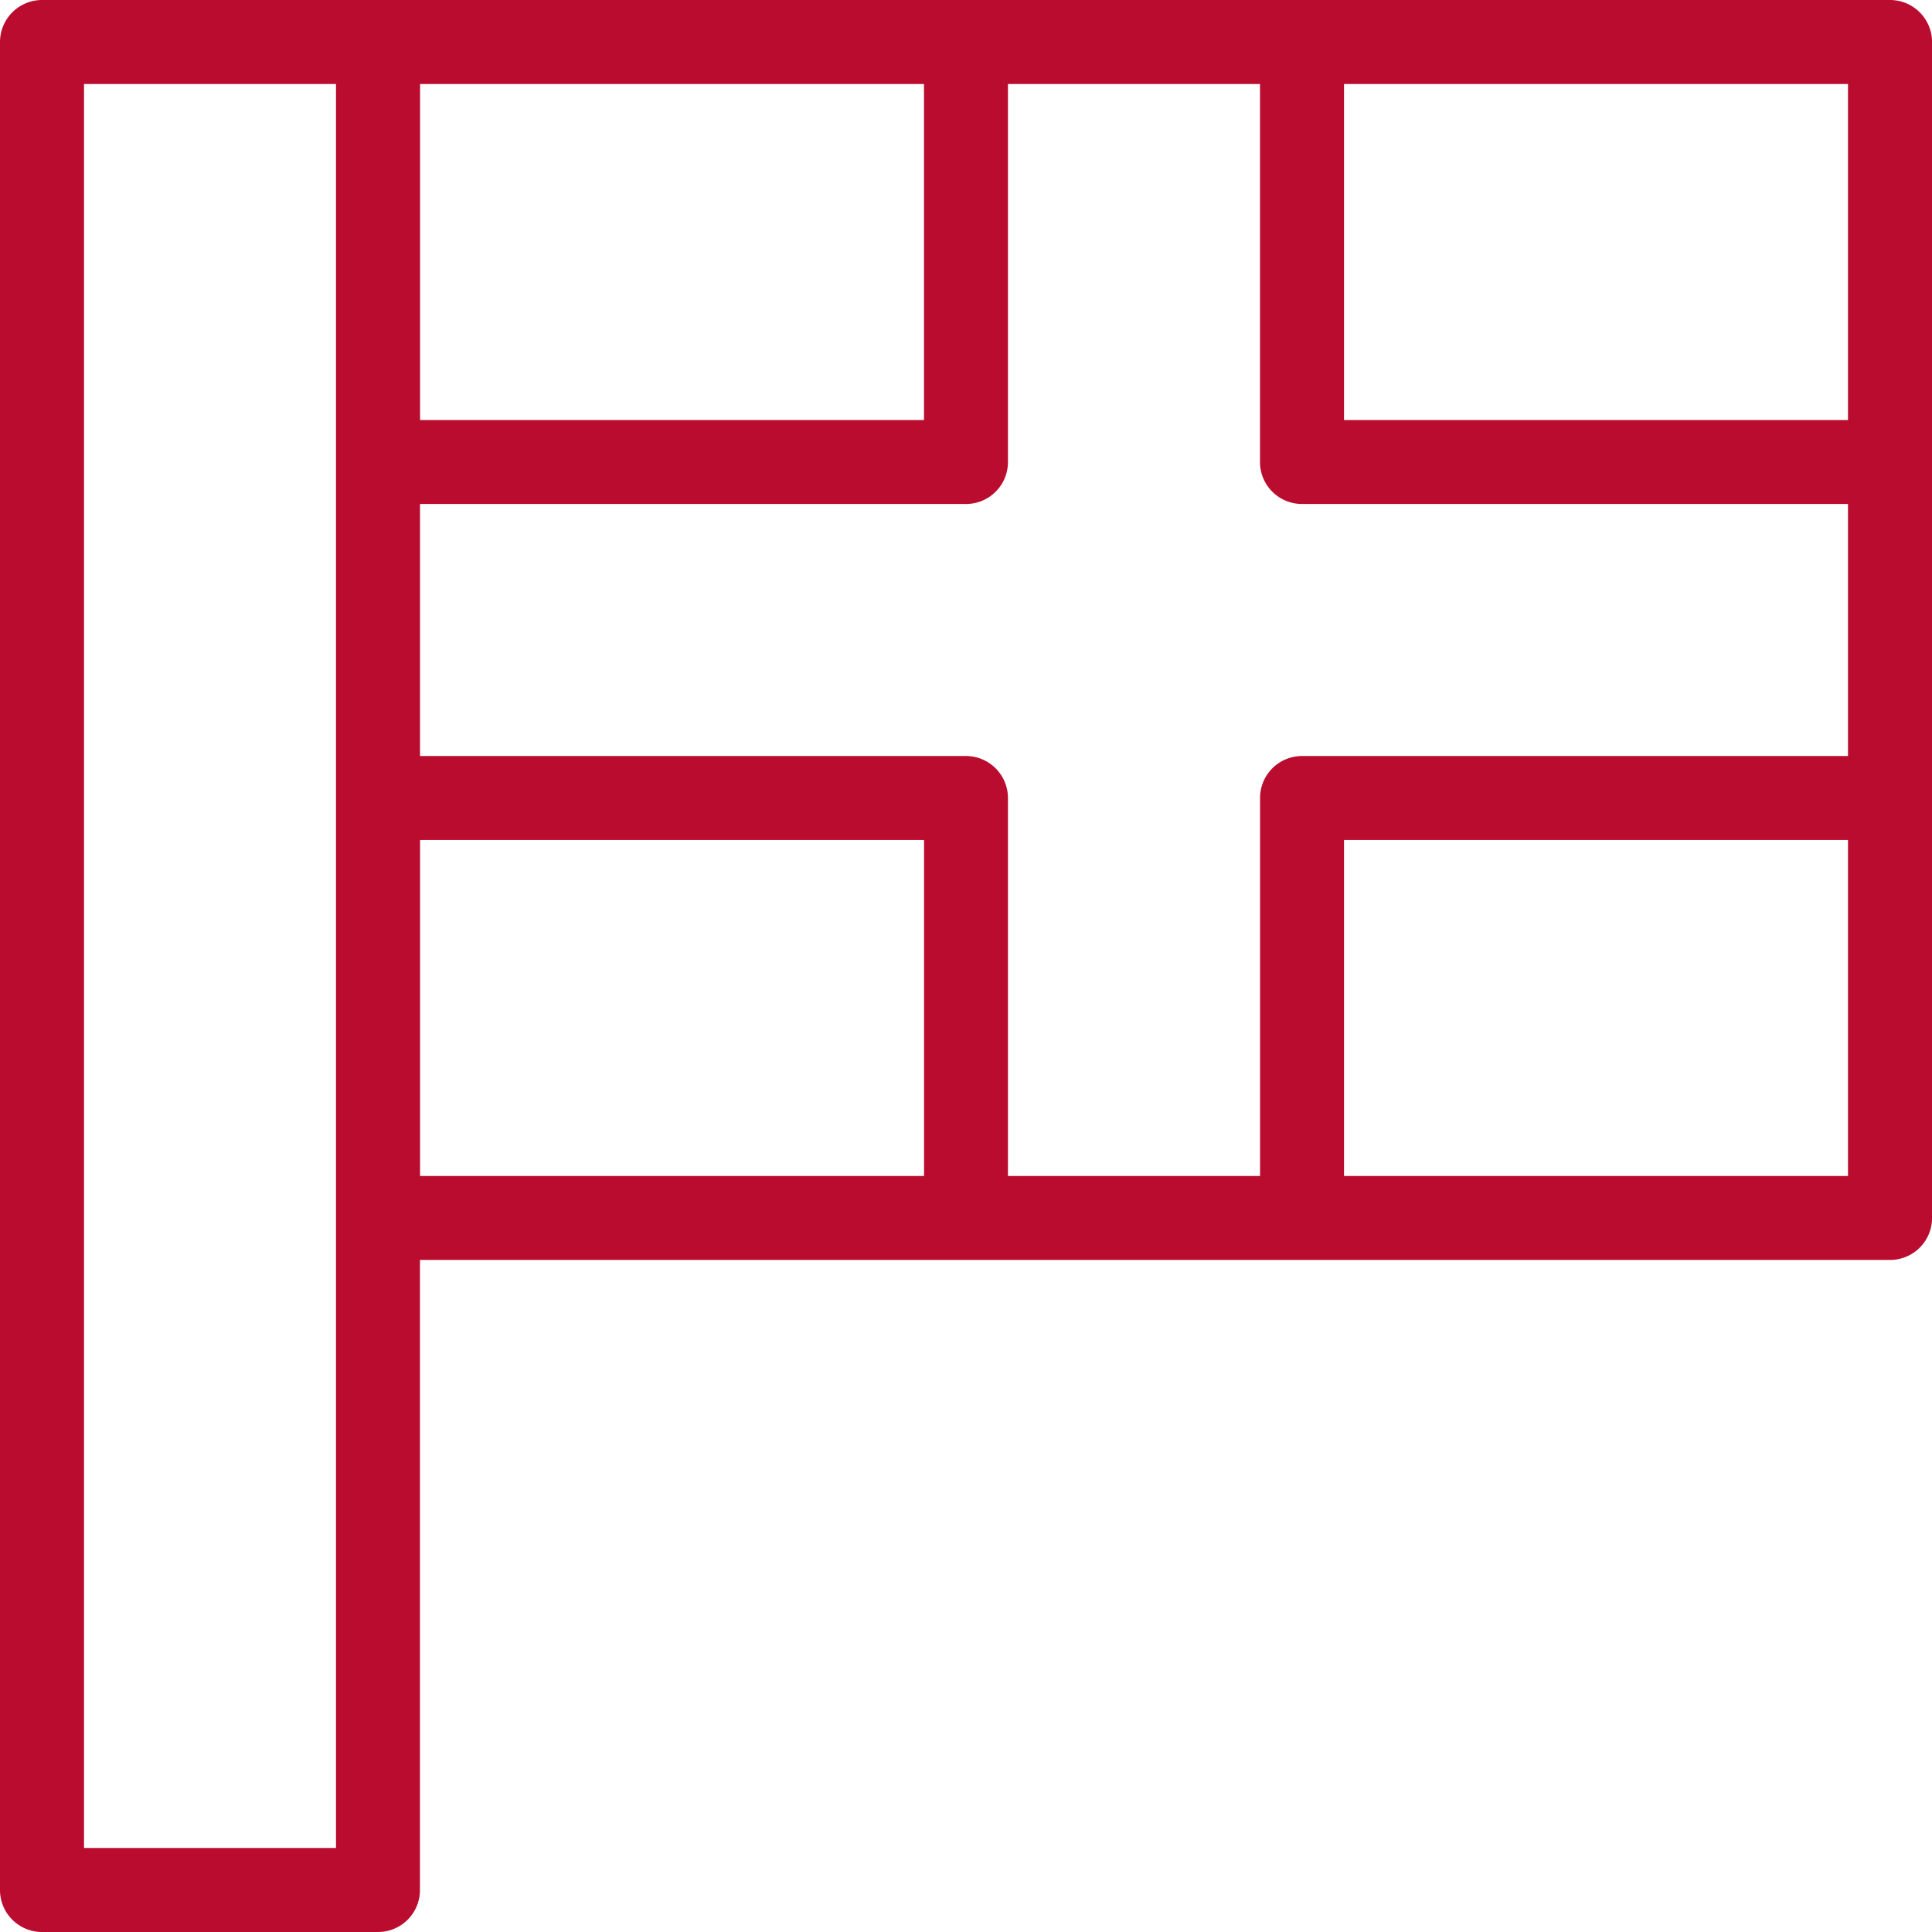 <svg width="35" height="35" fill="none" xmlns="http://www.w3.org/2000/svg"><path d="M34.24 0H.76A.762.762 0 000 .76v33.48c0 .419.341.76.76.76h6.088a.76.76 0 00.76-.76V22.825H34.24c.42 0 .761-.341.761-.76V.76A.762.762 0 0034.24 0zM6.086 33.478H1.522V1.522h4.565v31.956zM7.609 1.522h9.13v6.087H7.61V1.522zm9.13 19.782H7.61v-6.087h9.13v6.087zm16.74 0h-9.131v-6.087h9.13v6.087zm0-7.608h-9.892a.76.76 0 00-.76.76v6.848H18.26v-6.847a.761.761 0 00-.761-.761h-9.89V9.13H17.5c.42 0 .76-.34.76-.76V1.522h4.566V8.37c0 .42.341.76.761.76h9.891v4.566zm0-6.087h-9.131V1.522h9.13v6.087z" fill="#BA0C2F"/></svg>
